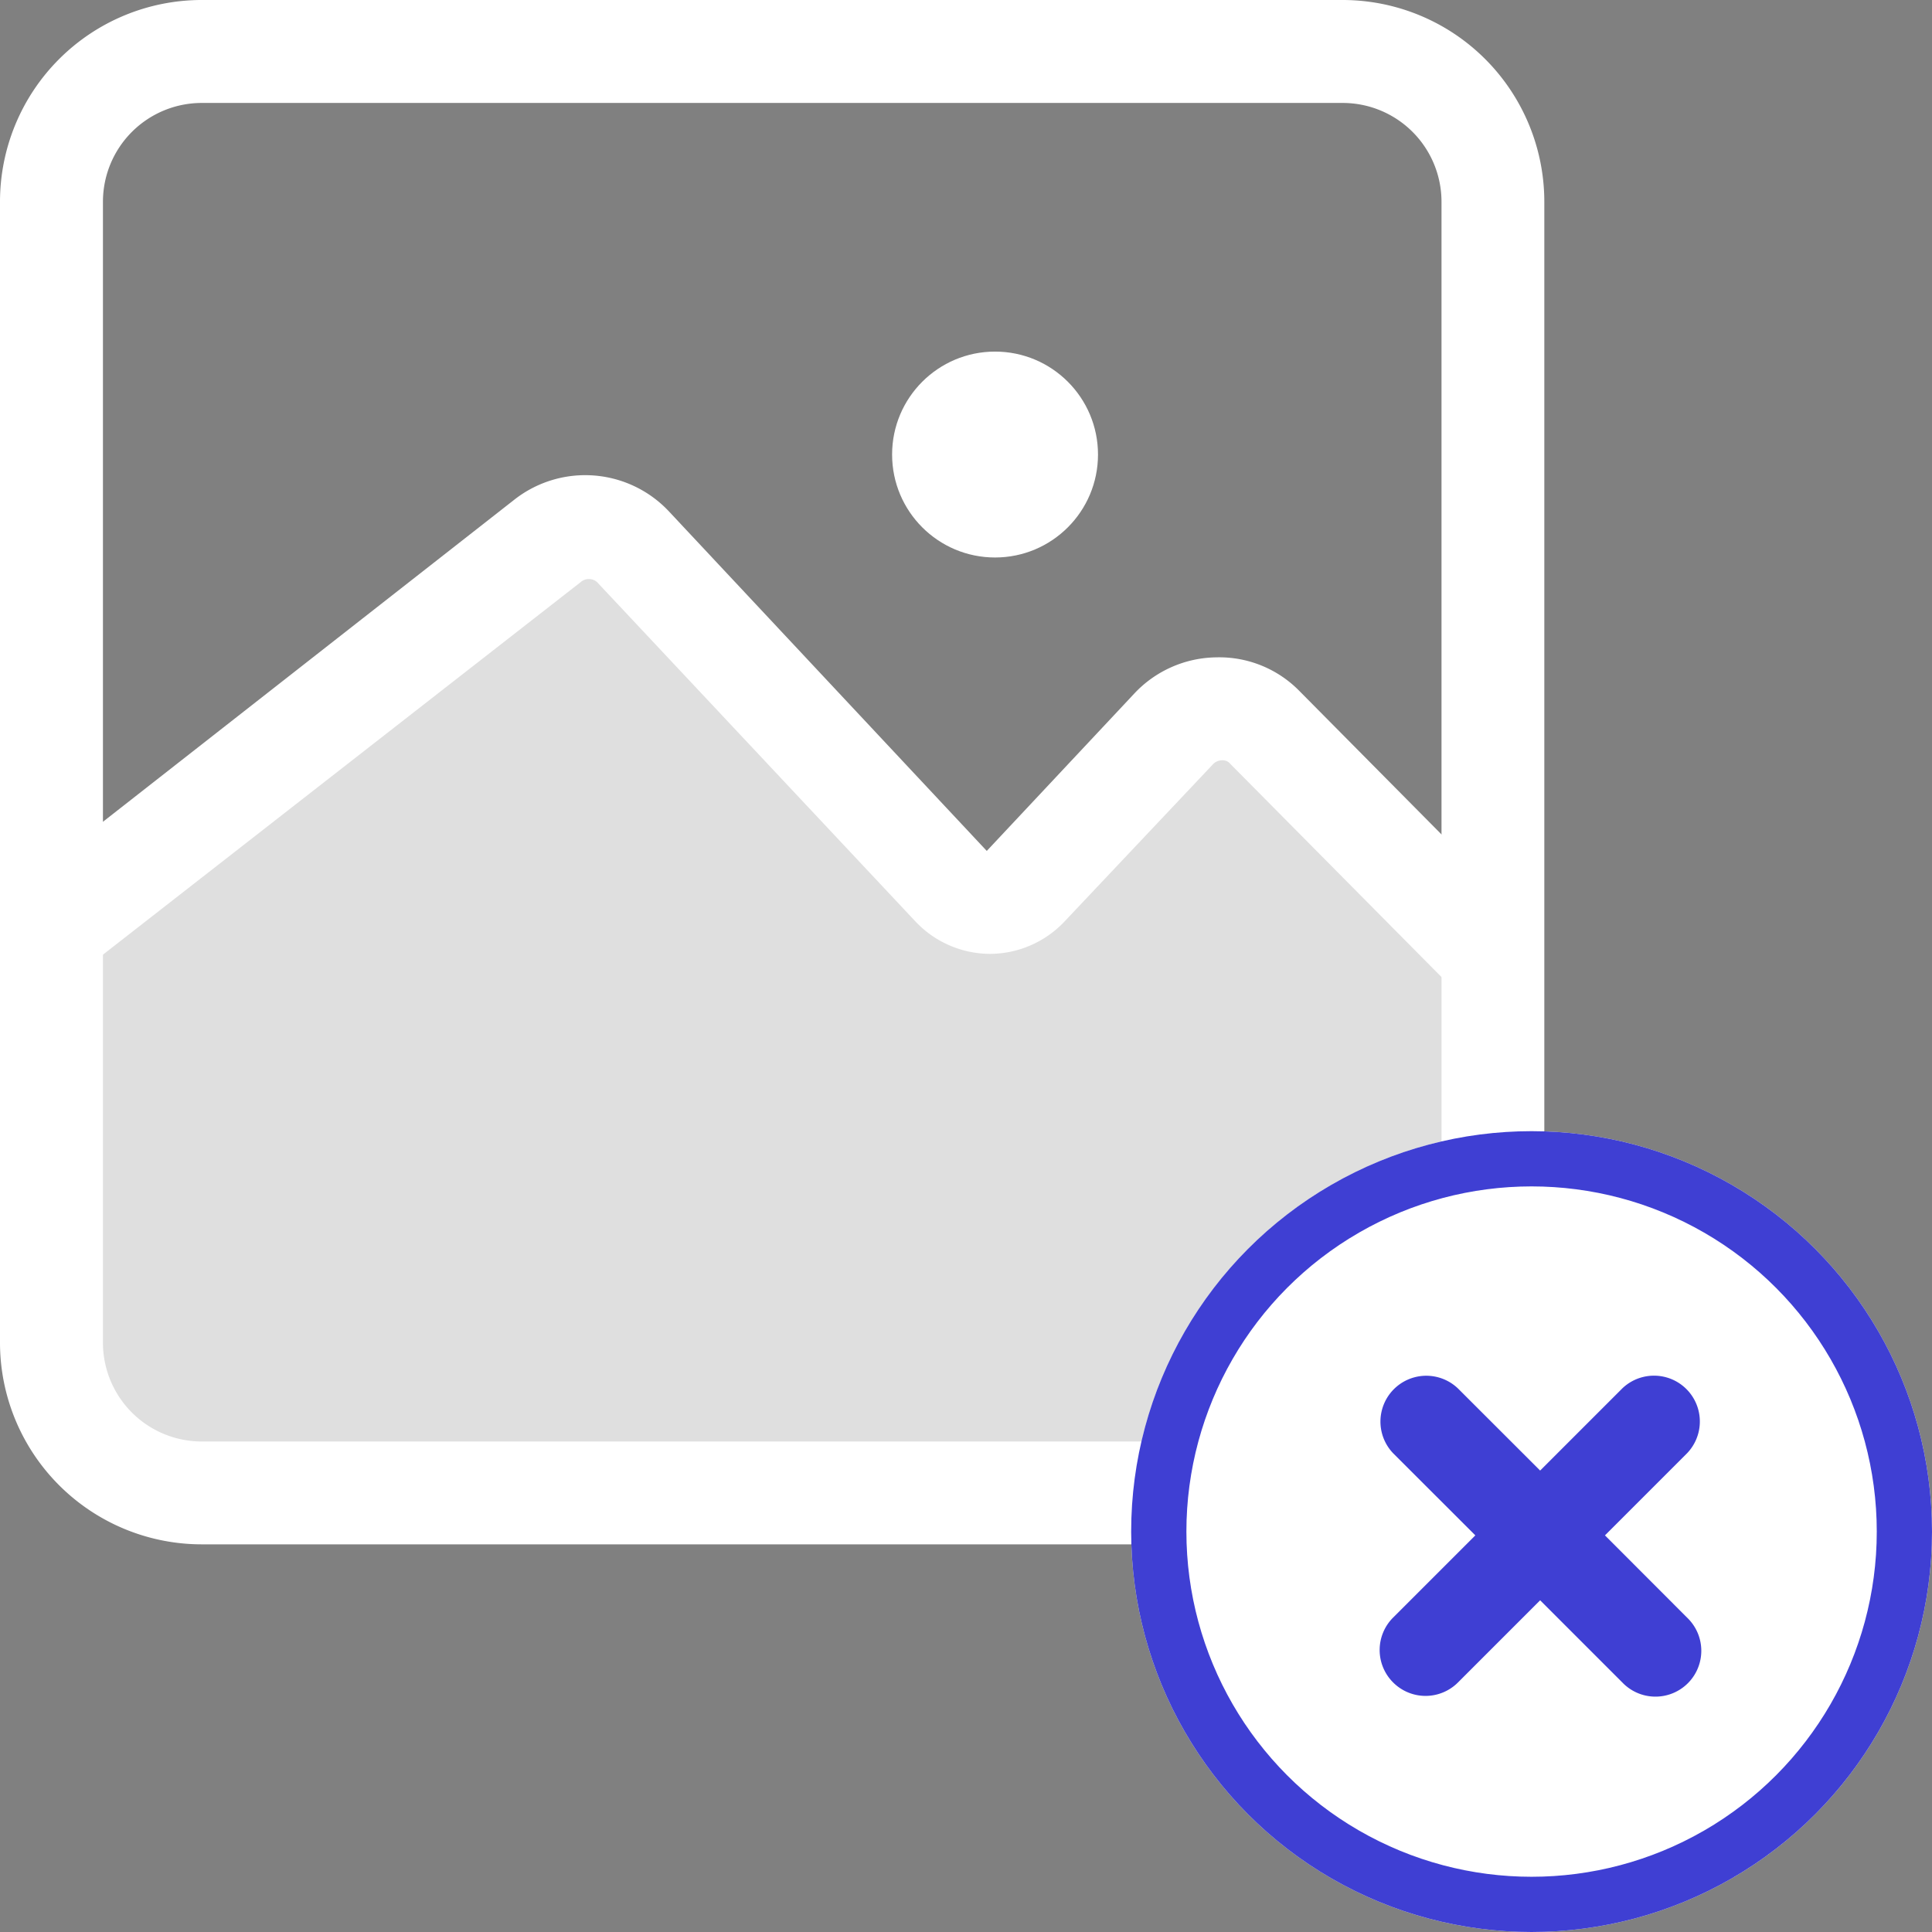 <svg xmlns="http://www.w3.org/2000/svg" width="69.962" height="69.962" viewBox="0 0 69.962 69.962">
  <rect x="0" y="0" width="69.962" height="69.962" fill="#808080" stroke="none"/>
  <g id="Group_5015" data-name="Group 5015" transform="translate(-839.038 -367.038)">
    <g id="Layer_2" data-name="Layer 2" transform="translate(838.038 366.038)">
      <path id="Path_12034" data-name="Path 12034" d="M53.243,28.815,45.19,20.687a.354.354,0,0,0-.317-.13.447.447,0,0,0-.317.149l-5.369,5.686a3.728,3.728,0,0,1-2.7,1.174h0a3.728,3.728,0,0,1-2.7-1.174L22.261,14.107a.447.447,0,0,0-.6,0L3.732,28.088l-2.312-3L19.278,11.106a4.157,4.157,0,0,1,5.592.447l11.5,12.285L41.7,18.152a4.138,4.138,0,0,1,2.983-1.324,4.064,4.064,0,0,1,3.02,1.23l8.053,8.128Z" transform="translate(0.363 7.976)" fill="#fff"/>
      <path id="Path_12035" data-name="Path 12035" d="M49.616,56.924H8.307A7.307,7.307,0,0,1,1,49.616V8.307A7.307,7.307,0,0,1,8.307,1H49.616a7.307,7.307,0,0,1,7.307,7.307V49.616A7.307,7.307,0,0,1,49.616,56.924ZM8.307,4.728A3.579,3.579,0,0,0,4.728,8.307V49.616A3.579,3.579,0,0,0,8.307,53.2H49.616A3.579,3.579,0,0,0,53.2,49.616V8.307a3.579,3.579,0,0,0-3.579-3.579Z" transform="translate(0 0)" fill="#fff"/>
      <circle id="Ellipse_547" data-name="Ellipse 547" cx="3.728" cy="3.728" r="3.728" transform="translate(33.305 13.732)" fill="#fff"/>
      <path id="Path_12036" data-name="Path 12036" d="M2,26.309l17.765-14.3,3.281-.391L33.8,23.1s1.864,2.554,3.449.8l5.35-5.686s1.063-2.33,3.337,0S54.2,28.173,54.2,28.173l-.13,13.478s-.559,4.232-6.04,4.232S7.015,45.3,7.015,45.3,2,46.535,2,40.439Z" transform="translate(0.864 9.177)" fill="#fff" opacity="0.75"/>
    </g>
    <g id="Group_5011" data-name="Group 5011" transform="translate(845.322 408.66)">
      <g id="Ellipse_546" data-name="Ellipse 546" transform="translate(34.678 -0.66)" fill="#fff" stroke="#3f3fd3" stroke-width="2">
        <circle cx="14.5" cy="14.5" r="14.5" stroke="none"/>
        <circle cx="14.5" cy="14.5" r="13.5" fill="none"/>
      </g>
      <path id="Path_12037" data-name="Path 12037" d="M50.984,55.127a1.659,1.659,0,0,0,2.347,0l2.976-2.976,2.976,2.976a1.66,1.66,0,1,0,2.347-2.347L58.654,49.8l2.976-2.976a1.66,1.66,0,0,0-2.347-2.347l-2.976,2.976L53.331,44.48a1.66,1.66,0,0,0-2.347,2.347L53.96,49.8l-2.976,2.976A1.658,1.658,0,0,0,50.984,55.127Z" transform="translate(-6.819 -35.823)" fill="#3f3fd3"/>
    </g>
  </g>
</svg>
